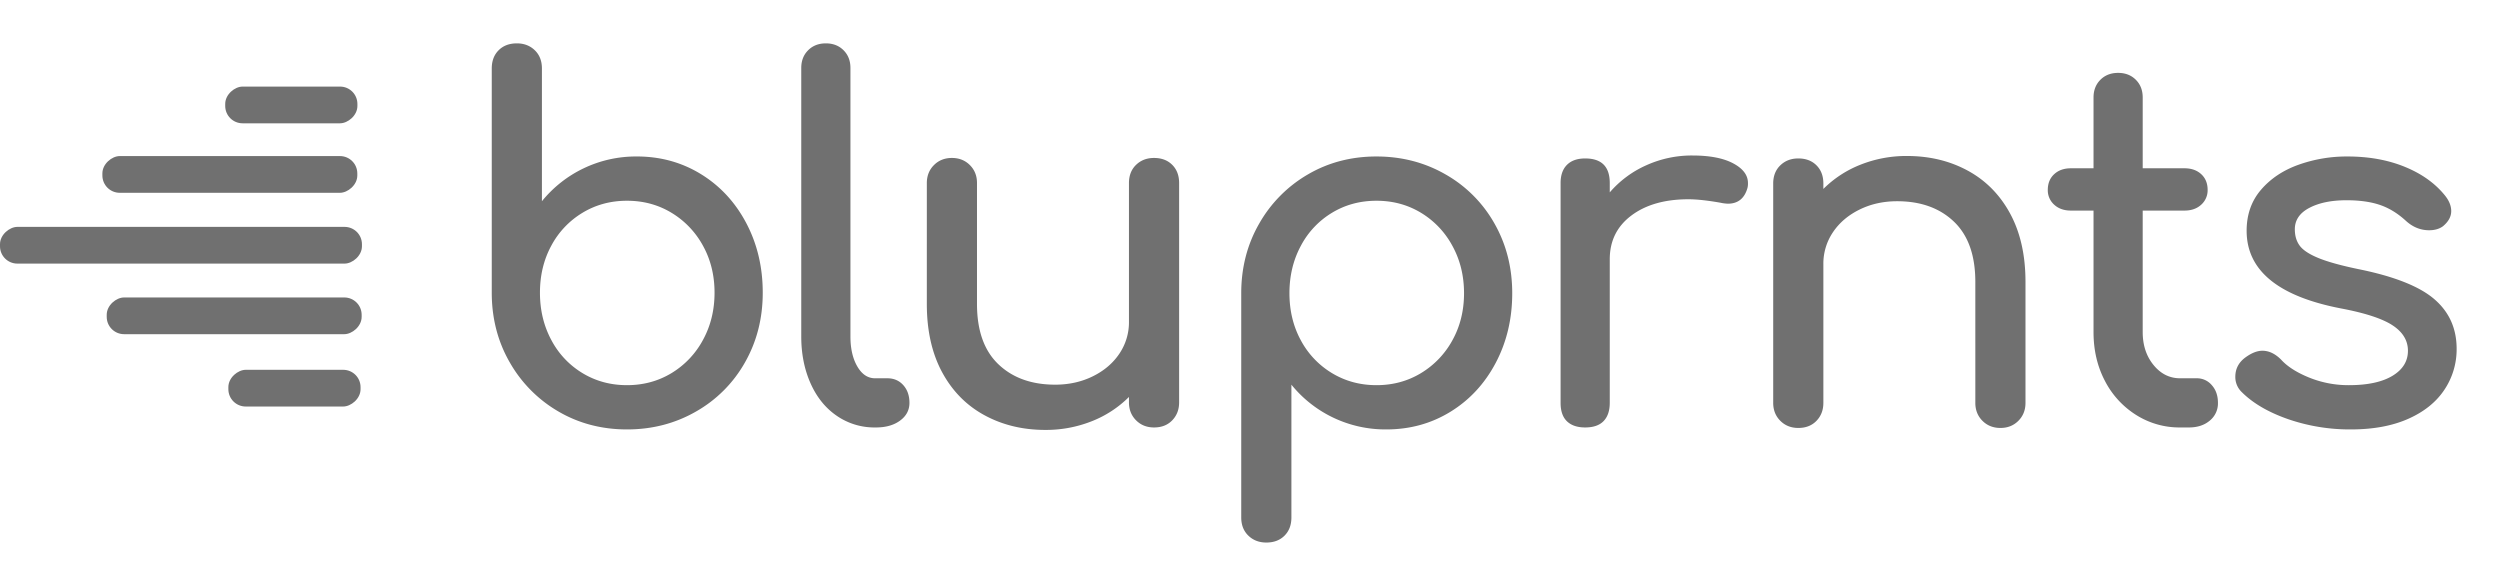 <svg xmlns="http://www.w3.org/2000/svg" width="2882.316" height="675.505" viewBox="0 0 2882.316 675.505"><g transform="translate(-237.566 -60.173)"><path d="M79.947-442.827q-13.041,0-20.979,7.938T51.03-413.91v258.552q0,44.226,20.7,80.23a152.459,152.459,0,0,0,56.133,56.7q35.437,20.7,79.1,20.7t79.663-20.7a149.125,149.125,0,0,0,56.417-56.7q20.412-36,20.412-80.23t-18.994-80.23q-18.994-36-52.164-56.417t-73.994-20.412a139.662,139.662,0,0,0-61.236,13.608,138.9,138.9,0,0,0-48.2,37.989V-413.91q0-13.041-8.222-20.979T79.947-442.827ZM206.955-48.762q-28.35,0-51.313-13.891a97.571,97.571,0,0,1-36-38.273Q106.6-125.307,106.6-155.358t13.041-54.149a98.083,98.083,0,0,1,36-37.989q22.963-13.891,51.313-13.891T258.268-247.5a100.181,100.181,0,0,1,36.288,37.989q13.324,24.1,13.324,54.149t-13.324,54.432a99.63,99.63,0,0,1-36.288,38.273Q235.3-48.762,206.955-48.762ZM407.862-414.477q0-12.474,7.938-20.412t20.412-7.938q12.474,0,20.412,7.938t7.938,20.412V-104.9q0,20.979,7.938,34.587T492.912-56.7h14.175q11.34,0,18.428,7.938T532.6-28.35q0,12.474-10.773,20.412T494.046,0h-1.134a76.27,76.27,0,0,1-43.943-13.324q-19.561-13.324-30.334-37.422T407.862-104.9ZM814.59-310.716q13.041,0,20.979,7.938t7.938,20.979V-28.917q0,12.474-7.938,20.7T814.59,0q-12.474,0-20.7-8.221t-8.221-20.7v-6.237A126.026,126.026,0,0,1,742.581-7.088a142.88,142.88,0,0,1-53.3,9.923q-39.123,0-70.308-17.01T570.213-63.787q-17.577-32.6-17.577-78.529V-281.8q0-12.474,8.221-20.7t20.7-8.221q12.474,0,20.7,8.221t8.221,20.7v139.482q0,45.927,24.665,69.457t65.488,23.53q23.814,0,43.375-9.639T774.616-85.05A64.567,64.567,0,0,0,785.673-121.9V-281.8q0-13.041,8.221-20.979T814.59-310.716Zm256.473-1.7q43.659,0,79.663,20.7a149.125,149.125,0,0,1,56.417,56.7q20.412,36,20.412,80.23t-18.994,80.23q-18.995,36-52.164,56.417T1082.4,2.268a139.662,139.662,0,0,1-61.236-13.608,138.9,138.9,0,0,1-48.2-37.989v153.09q0,13.041-7.938,20.979t-20.979,7.938q-12.474,0-20.7-7.938t-8.221-20.979V-154.791q0-44.226,20.7-80.23a152.459,152.459,0,0,1,56.133-56.7Q1027.4-312.417,1071.063-312.417Zm0,263.655q28.35,0,51.313-13.891a100.181,100.181,0,0,0,36.288-37.989q13.324-24.1,13.324-54.149t-13.324-54.432a99.631,99.631,0,0,0-36.288-38.273q-22.963-13.891-51.313-13.891T1019.75-247.5a97.571,97.571,0,0,0-36,38.273Q970.7-184.842,970.7-154.791t13.041,54.149a98.083,98.083,0,0,0,36,37.989Q1042.713-48.762,1071.063-48.762Zm364.2-264.789q30.051,0,47.061,9.072t17.01,22.68a19.893,19.893,0,0,1-.567,5.67q-5.1,18.144-22.68,18.144a47.762,47.762,0,0,1-8.505-1.134q-22.68-3.969-36.855-3.969-40.824,0-65.772,18.711t-24.948,50.463V-28.35q0,13.608-7.088,20.979T1311.66,0q-13.608,0-20.979-7.088T1283.31-28.35V-281.8q0-13.608,7.371-20.979t20.979-7.371q28.35,0,28.35,28.35v10.773a119.623,119.623,0,0,1,41.958-31.185A127.285,127.285,0,0,1,1435.266-313.551Zm247.4.567q39.123,0,70.308,17.01t48.762,49.612q17.577,32.6,17.577,78.53V-28.35q0,12.474-8.221,20.7T1790.4.567q-12.474,0-20.7-8.222t-8.221-20.7V-167.832q0-45.927-24.665-69.458t-65.489-23.531q-23.814,0-43.375,9.639T1597.333-225.1a64.568,64.568,0,0,0-11.057,36.855V-28.35q0,12.474-7.938,20.7T1557.36.567q-12.474,0-20.7-8.222t-8.221-20.7V-281.232q0-13.041,8.221-20.979t20.7-7.938q13.041,0,20.979,7.938t7.938,20.979v6.237a126.028,126.028,0,0,1,43.092-28.066A142.88,142.88,0,0,1,1682.667-312.984ZM2016.819-56.7a22.322,22.322,0,0,1,17.294,7.938q7.087,7.938,7.087,20.412a25.55,25.55,0,0,1-9.355,20.412Q2022.489,0,2007.747,0h-10.206a93.332,93.332,0,0,1-50.747-14.458,100.716,100.716,0,0,1-36-39.406Q1897.749-78.813,1897.749-110V-250.047h-26.082q-11.907,0-19.278-6.8a22.186,22.186,0,0,1-7.371-17.01q0-11.34,7.371-18.144t19.278-6.8h26.082v-81.648q0-12.474,7.938-20.412t20.412-7.938q12.474,0,20.412,7.938t7.938,20.412v81.648h48.2q11.907,0,19.278,6.8t7.371,18.144a22.187,22.187,0,0,1-7.371,17.01q-7.371,6.8-19.278,6.8h-48.2V-110q0,22.68,12.474,37.989T1997.541-56.7ZM2190.51-312.417q36.855,0,66.055,11.907t46.21,32.886q7.371,9.072,7.371,18.144,0,9.639-9.639,17.577-6.237,4.536-15.876,4.536-14.742,0-26.649-10.773-14.175-13.041-30.051-18.428t-38.556-5.387q-26.082,0-42.809,8.789T2129.841-228.5q0,11.34,5.67,18.994t21.546,14.175q15.876,6.521,45.927,12.757,61.8,12.474,87.6,34.587t25.8,57.267a83.491,83.491,0,0,1-14.175,47.345q-14.175,21.262-41.675,33.453t-66.055,12.19A218.13,218.13,0,0,1,2121.9-9.639q-34.02-11.907-53.3-31.185a24,24,0,0,1-7.371-17.577q0-13.608,11.34-22.113,10.773-7.938,19.845-7.938,11.34,0,21.546,10.206,10.773,11.907,32.319,20.7a120.419,120.419,0,0,0,45.927,8.788q32.319,0,50.179-10.773t17.861-28.917q0-17.577-17.577-29.2t-59.535-19.562q-108.864-20.979-108.864-89.586,0-27.783,16.443-47.061t43.092-28.917A165.416,165.416,0,0,1,2190.51-312.417Z" transform="translate(753.497 553)" fill="#707070" stroke="rgba(242,8,8,0)" stroke-width="100"/><rect width="42.329" height="417.296" rx="20" transform="translate(654.862 321.757) rotate(90)" fill="#707070"/><rect width="42.329" height="293.922" rx="20" transform="translate(649.524 240.122) rotate(90)" fill="#707070"/><rect width="42.329" height="152.404" rx="20" transform="translate(653.258 486.537) rotate(90)" fill="#707070"/><rect width="42.329" height="152.404" rx="20" transform="translate(649.629 160) rotate(90)" fill="#707070"/><rect width="42.329" height="293.922" rx="20" transform="translate(654.523 403.123) rotate(90)" fill="#707070"/></g></svg>